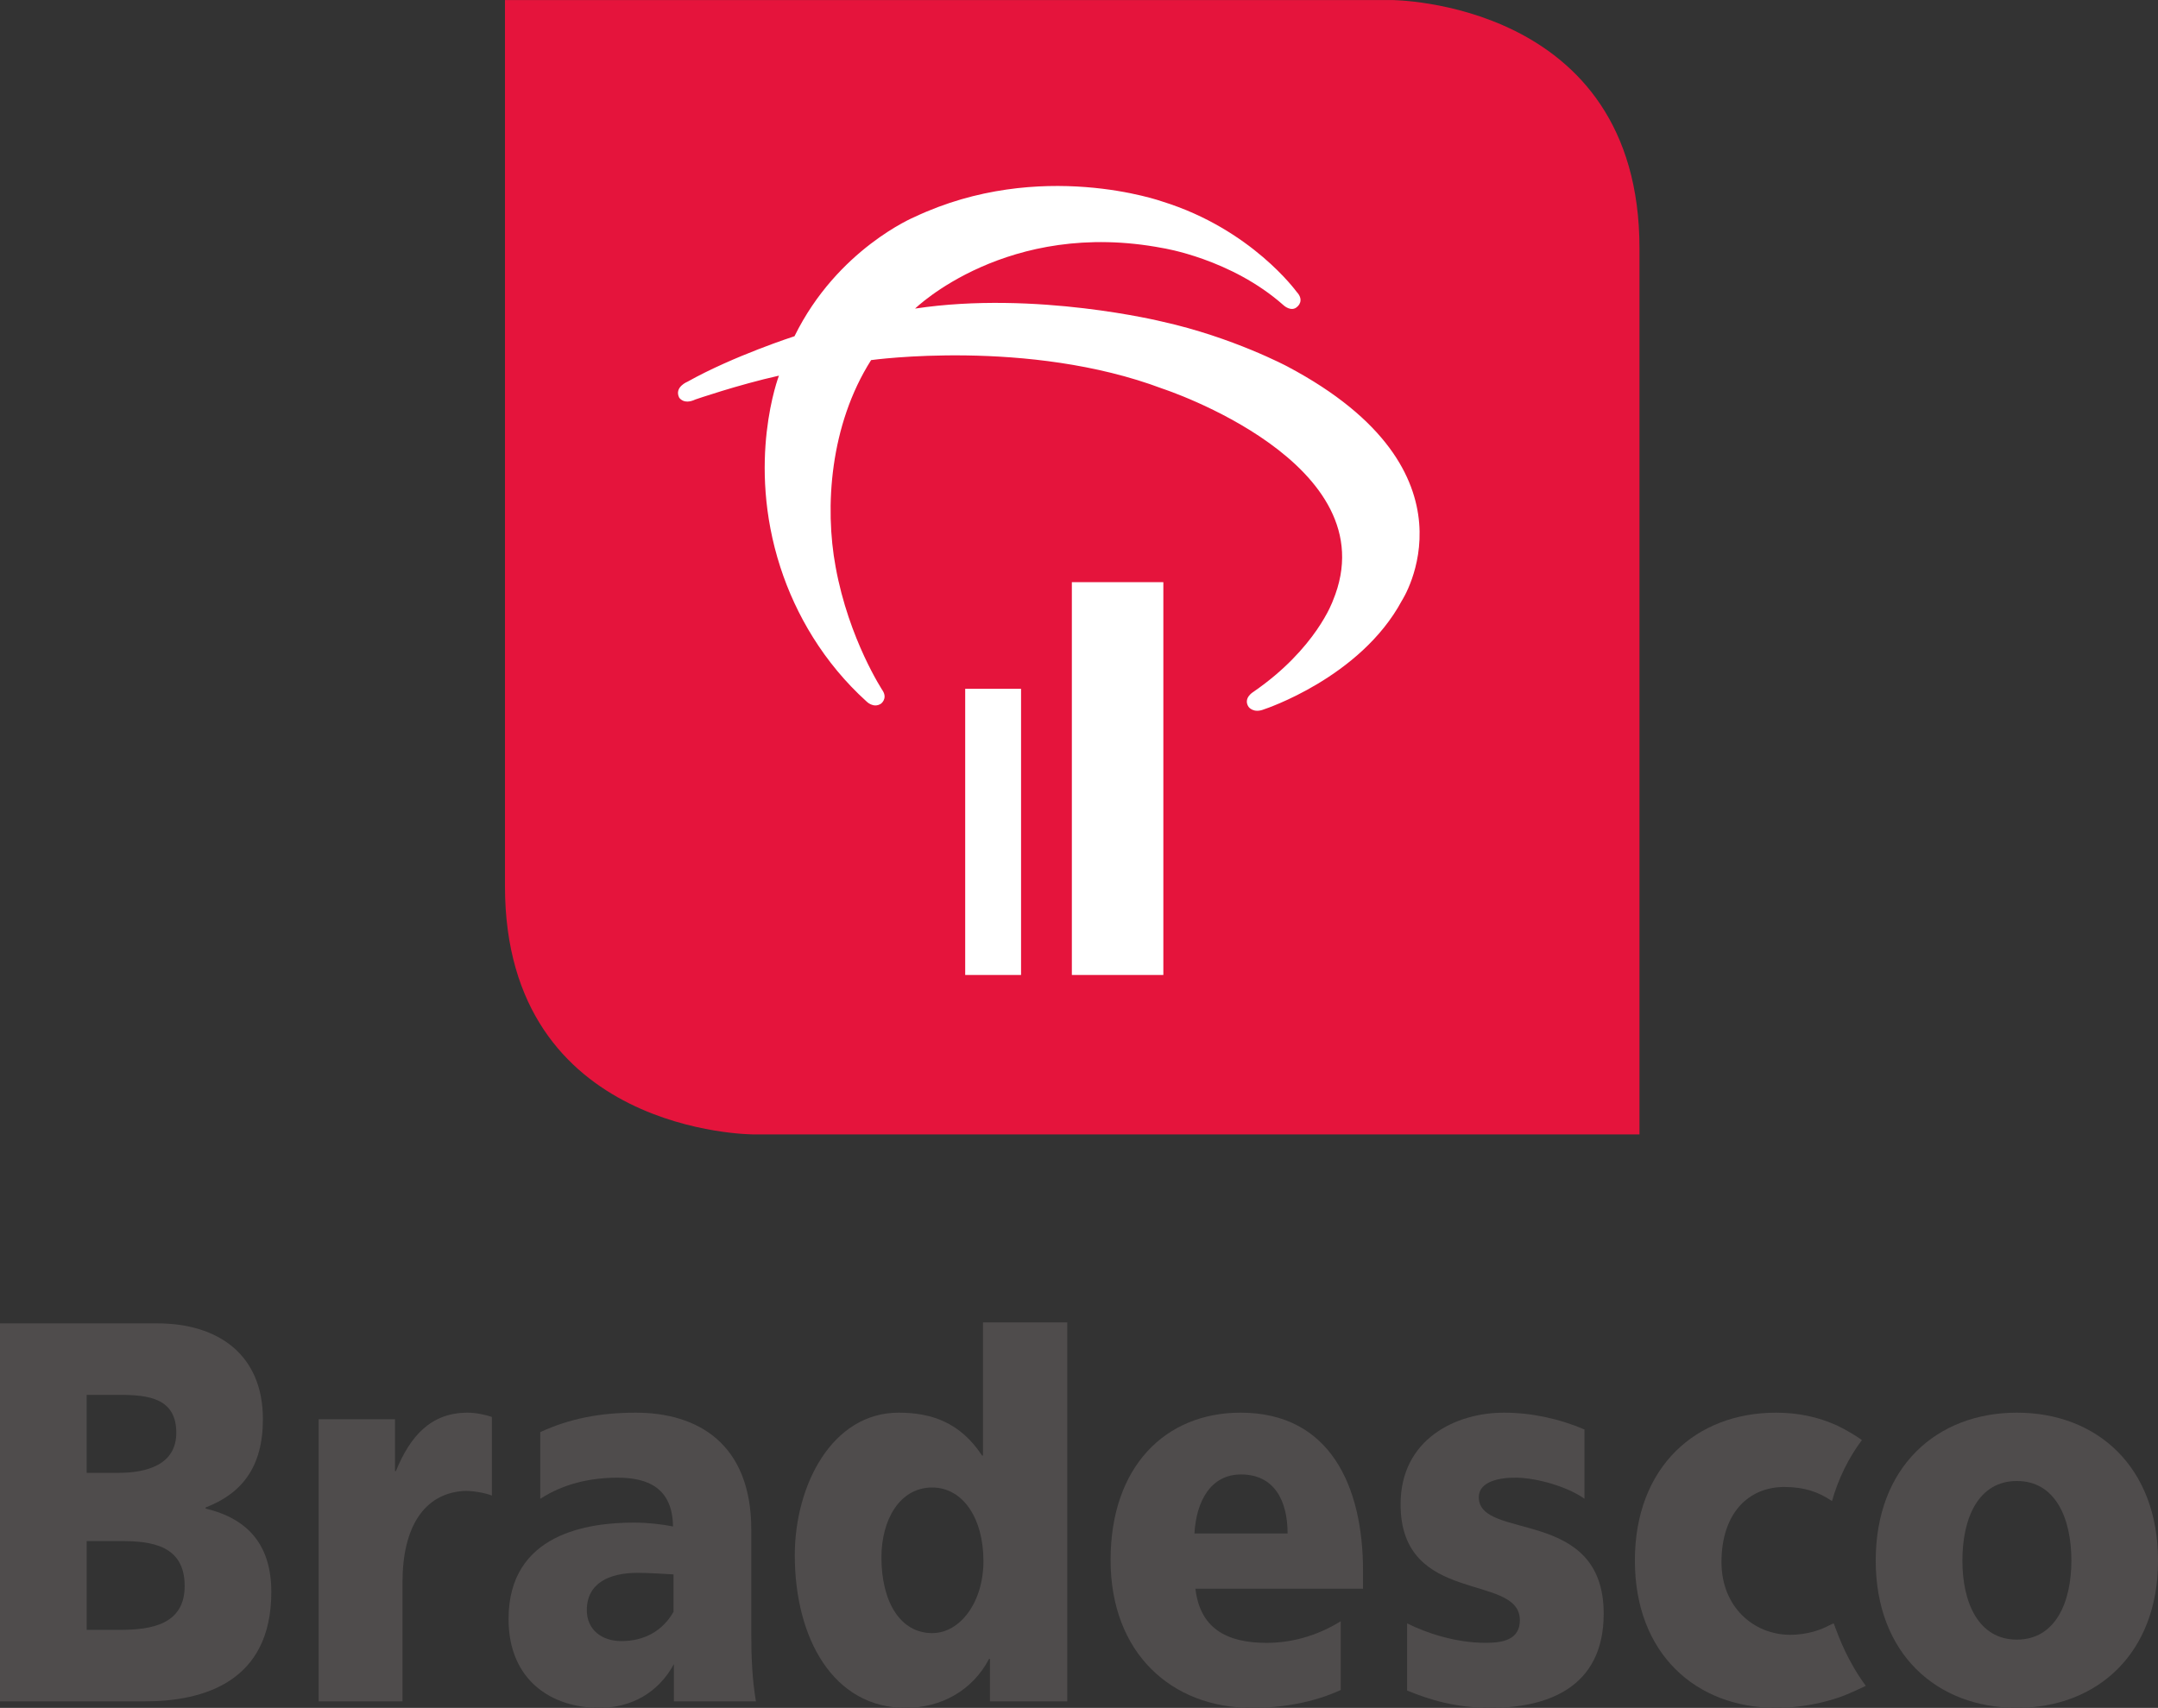 <?xml version="1.0" encoding="UTF-8" standalone="no"?>
<!-- Created with Inkscape (http://www.inkscape.org/) -->

<svg
   xmlns:dc="http://purl.org/dc/elements/1.1/"
   xmlns:cc="http://creativecommons.org/ns#"
   xmlns:rdf="http://www.w3.org/1999/02/22-rdf-syntax-ns#"
   xmlns:svg="http://www.w3.org/2000/svg"
   xmlns="http://www.w3.org/2000/svg"
   version="1.1"
   width="346.413"
   height="274.2"
   id="svg2"
   xml:space="preserve"><rect width="100%" height="100%" fill="#333333" stroke="none"/><defs
     id="defs6" /><g
     transform="matrix(1.25,0,0,-1.25,0,274.2)"
     id="g10"><g
       transform="scale(0.1,0.1)"
       id="g12"><path
         d="m 2357.24,102.102 c -1.59,3.949 -2.11,6.578 -2.73,6.347 -1.17,-0.41 -3.28,-1.66 -4.95,-2.23 -9.73,-5.188 -27.13,-12.469 -51.27,-12.379 -46.43,0.371 -87.57,35.879 -87.57,93.32 0,62.578 34.37,96.602 80.95,96.551 25.93,-0.039 44,-6.551 60.97,-18.109 8.08,28.699 21.53,55.937 38.43,78.378 -6.7,4.821 -17.95,11.969 -33.04,19.282 l 0,-0.102 c -22.71,10.238 -48.46,16 -77.23,16 -102.89,0 -181.29,-69.672 -181.29,-189.98 0,-119.59 78.4,-189.129 181.29,-189.149 49.72,-0.051 87.89,16.02 87.89,16.02 8.29,3.281 21.77,9.531 27.39,12.23 -23.58,32.059 -34.48,62.52 -38.84,73.821"
         id="path14"
         style="fill:#4f4c4c;fill-opacity:1;fill-rule:nonzero;stroke:none" /><path
         d="m 111.289,301.871 40.899,0 c 36.457,0 74.207,10.469 74.207,51.449 0,44.571 -35.887,48.692 -72.95,48.692 l -42.156,0 0,-100.141 z m 0,-201.68 42.695,0 c 40.657,0 83.164,7.028 83.164,56.368 0,52.839 -43.671,57.671 -81.972,57.671 l -43.887,0 0,-114.039 z M 0,493.859 l 201.875,0 c 77.781,0 135.742,-39.648 135.742,-123.089 0,-61.282 -26.836,-95.329 -73.547,-113.379 l 0,-1.403 c 55.61,-13.277 84.36,-48 84.36,-107.148 C 348.43,32.691 260.449,8.352 185.715,8.352 L 0,8.352 0,493.859"
         id="path16"
         style="fill:#4f4c4c;fill-opacity:1;fill-rule:nonzero;stroke:none" /><path
         d="m 1197.1,96.019 c 35.92,0 65.83,39.641 65.83,92.531 0,54.949 -26.35,94.488 -65.83,94.488 -41.82,0 -65.17,-41.699 -65.17,-89.648 0,-57.731 24.53,-97.371 65.17,-97.371 m 173.47,-87.648 -99.29,0 0,54.481 -1.15,0 C 1249.1,22.59 1208.91,0 1163,0 c -92.74,0 -142.33,89.082 -142.33,196.129 0,89.043 47.28,183.031 133.45,183.031 42.98,0 79.45,-13.23 107.02,-55.019 l 1.2,0 0,170.968 108.23,0 0,-486.738"
         id="path18"
         style="fill:#4f4c4c;fill-opacity:1;fill-rule:nonzero;stroke:none" /><path
         d="m 2660.08,189.18 c 0,54.32 -20.42,102.218 -70.02,102.218 -49.63,0 -69.96,-47.898 -69.96,-102.218 0,-53.52 20.33,-101.508 69.96,-101.508 49.6,0 70.02,47.988 70.02,101.508 m -251.28,0 c 0,120.308 78.34,189.98 181.26,189.98 102.89,0 181.29,-69.672 181.29,-189.98 C 2771.35,69.59 2692.95,0 2590.06,0 2487.14,0 2408.8,69.59 2408.8,189.18"
         id="path20"
         style="fill:#4f4c4c;fill-opacity:1;fill-rule:nonzero;stroke:none" /><path
         d="M 864.934,123.352 C 850.723,98.551 827.188,85.781 797.871,85.781 c -25.105,0 -44.277,14.641 -44.277,39.68 0,34.719 28.711,47.969 65.222,47.969 16.145,0 32.336,-1.379 46.118,-2 l 0,-48.078 z M 970.754,8.371 c -4.785,28.641 -5.949,57.02 -5.949,85.488 l 0,135 c 0,110.571 -68.828,150.301 -148.387,150.301 -45.363,0 -84.855,-7.512 -122.617,-24.969 l 0,-84.722 0.039,-0.957 c 29.871,19.457 64.617,27.148 99.336,27.148 38.844,0 70.469,-13.238 71.109,-62.66 -13.805,2.82 -32.82,4.961 -50.242,4.961 -57.402,0 -160.957,-13.27 -160.957,-123.879 C 653.086,35.5 708.184,0 769.773,0 c 40.723,0 75.852,19.43 95.649,56.25 l 0,-47.879 105.332,0 0,0"
         id="path22"
         style="fill:#4f4c4c;fill-opacity:1;fill-rule:nonzero;stroke:none" /><path
         d="m 600.605,379.16 c -46.718,0 -73.593,-29.301 -92.214,-75.101 l -1.118,0 0,66.711 -98.093,0 0,-362.399 107.707,0 0,153.027 c 0,70.852 27.742,113.571 77.918,117.153 10.371,0.738 27.636,-2.231 36.894,-5.821 l 0,100.852 c -9.14,3.289 -21.386,5.578 -31.094,5.578"
         id="path24"
         style="fill:#4f4c4c;fill-opacity:1;fill-rule:nonzero;stroke:none" /><path
         d="m 1533.88,223.988 c 2.43,41.711 20.97,75.813 59.82,75.813 43.07,0 59.83,-34.102 59.83,-75.813 l -119.65,0 0,0 z M 1750.41,176 c 0,107.801 -41.78,203.16 -157.24,203.16 -96.97,0 -166.96,-69.672 -166.96,-189.219 C 1426.21,70.269 1504.61,0 1607.44,0 c 40.08,0 79.63,7.031 114.32,22.941 l 0,88.321 c -32.35,-20.114 -65.8,-27.774 -95.1,-27.774 -52.68,0 -85.58,19.512 -91.52,69.532 l 215.27,0 0,22.98"
         id="path26"
         style="fill:#4f4c4c;fill-opacity:1;fill-rule:nonzero;stroke:none" /><path
         d="m 1931.38,379.16 c -62.08,0 -132.75,-34.148 -132.75,-117.68 0,-130.699 153.17,-87.589 153.17,-148.871 0,-24.937 -21.57,-29.078 -43.68,-29.078 -38.82,0 -76.06,12.488 -101.11,25.02 l 0,-86.313 C 1835.43,10.68 1868.65,0 1914.09,0 c 70.64,0 145.37,24.301 145.37,120.988 0,137.762 -160.37,93.242 -160.37,149.582 0,20.211 26.43,25.602 49.69,25.09 24.81,-0.648 63.22,-10.98 85.99,-27.019 l 0,88.941 c -32.9,14.066 -68.68,21.578 -103.39,21.578"
         id="path28"
         style="fill:#4f4c4c;fill-opacity:1;fill-rule:nonzero;stroke:none" /><path
         d="m 2105.43,736.57 -1138.047,0 c 0,0 -318.899,0 -318.899,318.91 l 0,1138.07 1138.046,0 c 0,0 318.9,0 318.9,-318.91 l 0,-1138.07"
         id="path30"
         style="fill:#e5143c;fill-opacity:1;fill-rule:nonzero;stroke:none" /><path
         d="m 1311.24,941.34 -71.73,0 0,367.56 71.73,0 0,-367.56"
         id="path32"
         style="fill:#ffffff;fill-opacity:1;fill-rule:nonzero;stroke:none" /><path
         d="m 1493.97,941.34 -117.49,0 0,504.52 117.49,0 0,-504.52"
         id="path34"
         style="fill:#ffffff;fill-opacity:1;fill-rule:nonzero;stroke:none" /><path
         d="m 1175.16,1797.26 c 0,0 118.44,115.8 318.08,77.7 0,0 87.83,-13.67 155.16,-73.48 0,0 10.02,-9.37 17.72,-1.68 0,0 9.76,7.66 -1.11,19.12 0,0 -57.86,80.29 -172.18,115.78 0,0 -156.95,56.21 -318.23,-19.72 0,0 -99.26,-41.14 -154.31,-153.23 0,0 -78.481,-25.35 -137.31,-58.37 0,0 -17.406,-6.86 -10.824,-20.4 0,0 5.625,-9.68 20.84,-2.48 0,0 54.641,18.85 107.314,30.61 0,0 -42.361,-109.86 1.87,-246.17 19.69,-60.73 55.6,-122.52 110.49,-172.19 0,0 8.93,-9.39 18.69,-2.97 0,0 8.46,6.15 2.51,16.21 0,0 -43.77,65.88 -60.78,159.55 -14.16,76.43 -7.48,181.92 45.57,265.54 0,0 202,28.19 374.17,-36.65 0,0 292.47,-95.42 218.85,-272.42 0,0 -21.42,-61.53 -102.13,-117.09 0,0 -13.53,-7.89 -6.18,-19.18 0,0 6.09,-8.81 19.92,-3.19 0,0 123.63,40.24 176.98,139.56 0,0 108.26,165.62 -146.98,300.76 0,0 -70.19,37.51 -160.46,57.56 0,0 -162.52,40.21 -317.67,16.83"
         id="path36"
         style="fill:#ffffff;fill-opacity:1;fill-rule:nonzero;stroke:none" /></g></g></svg>